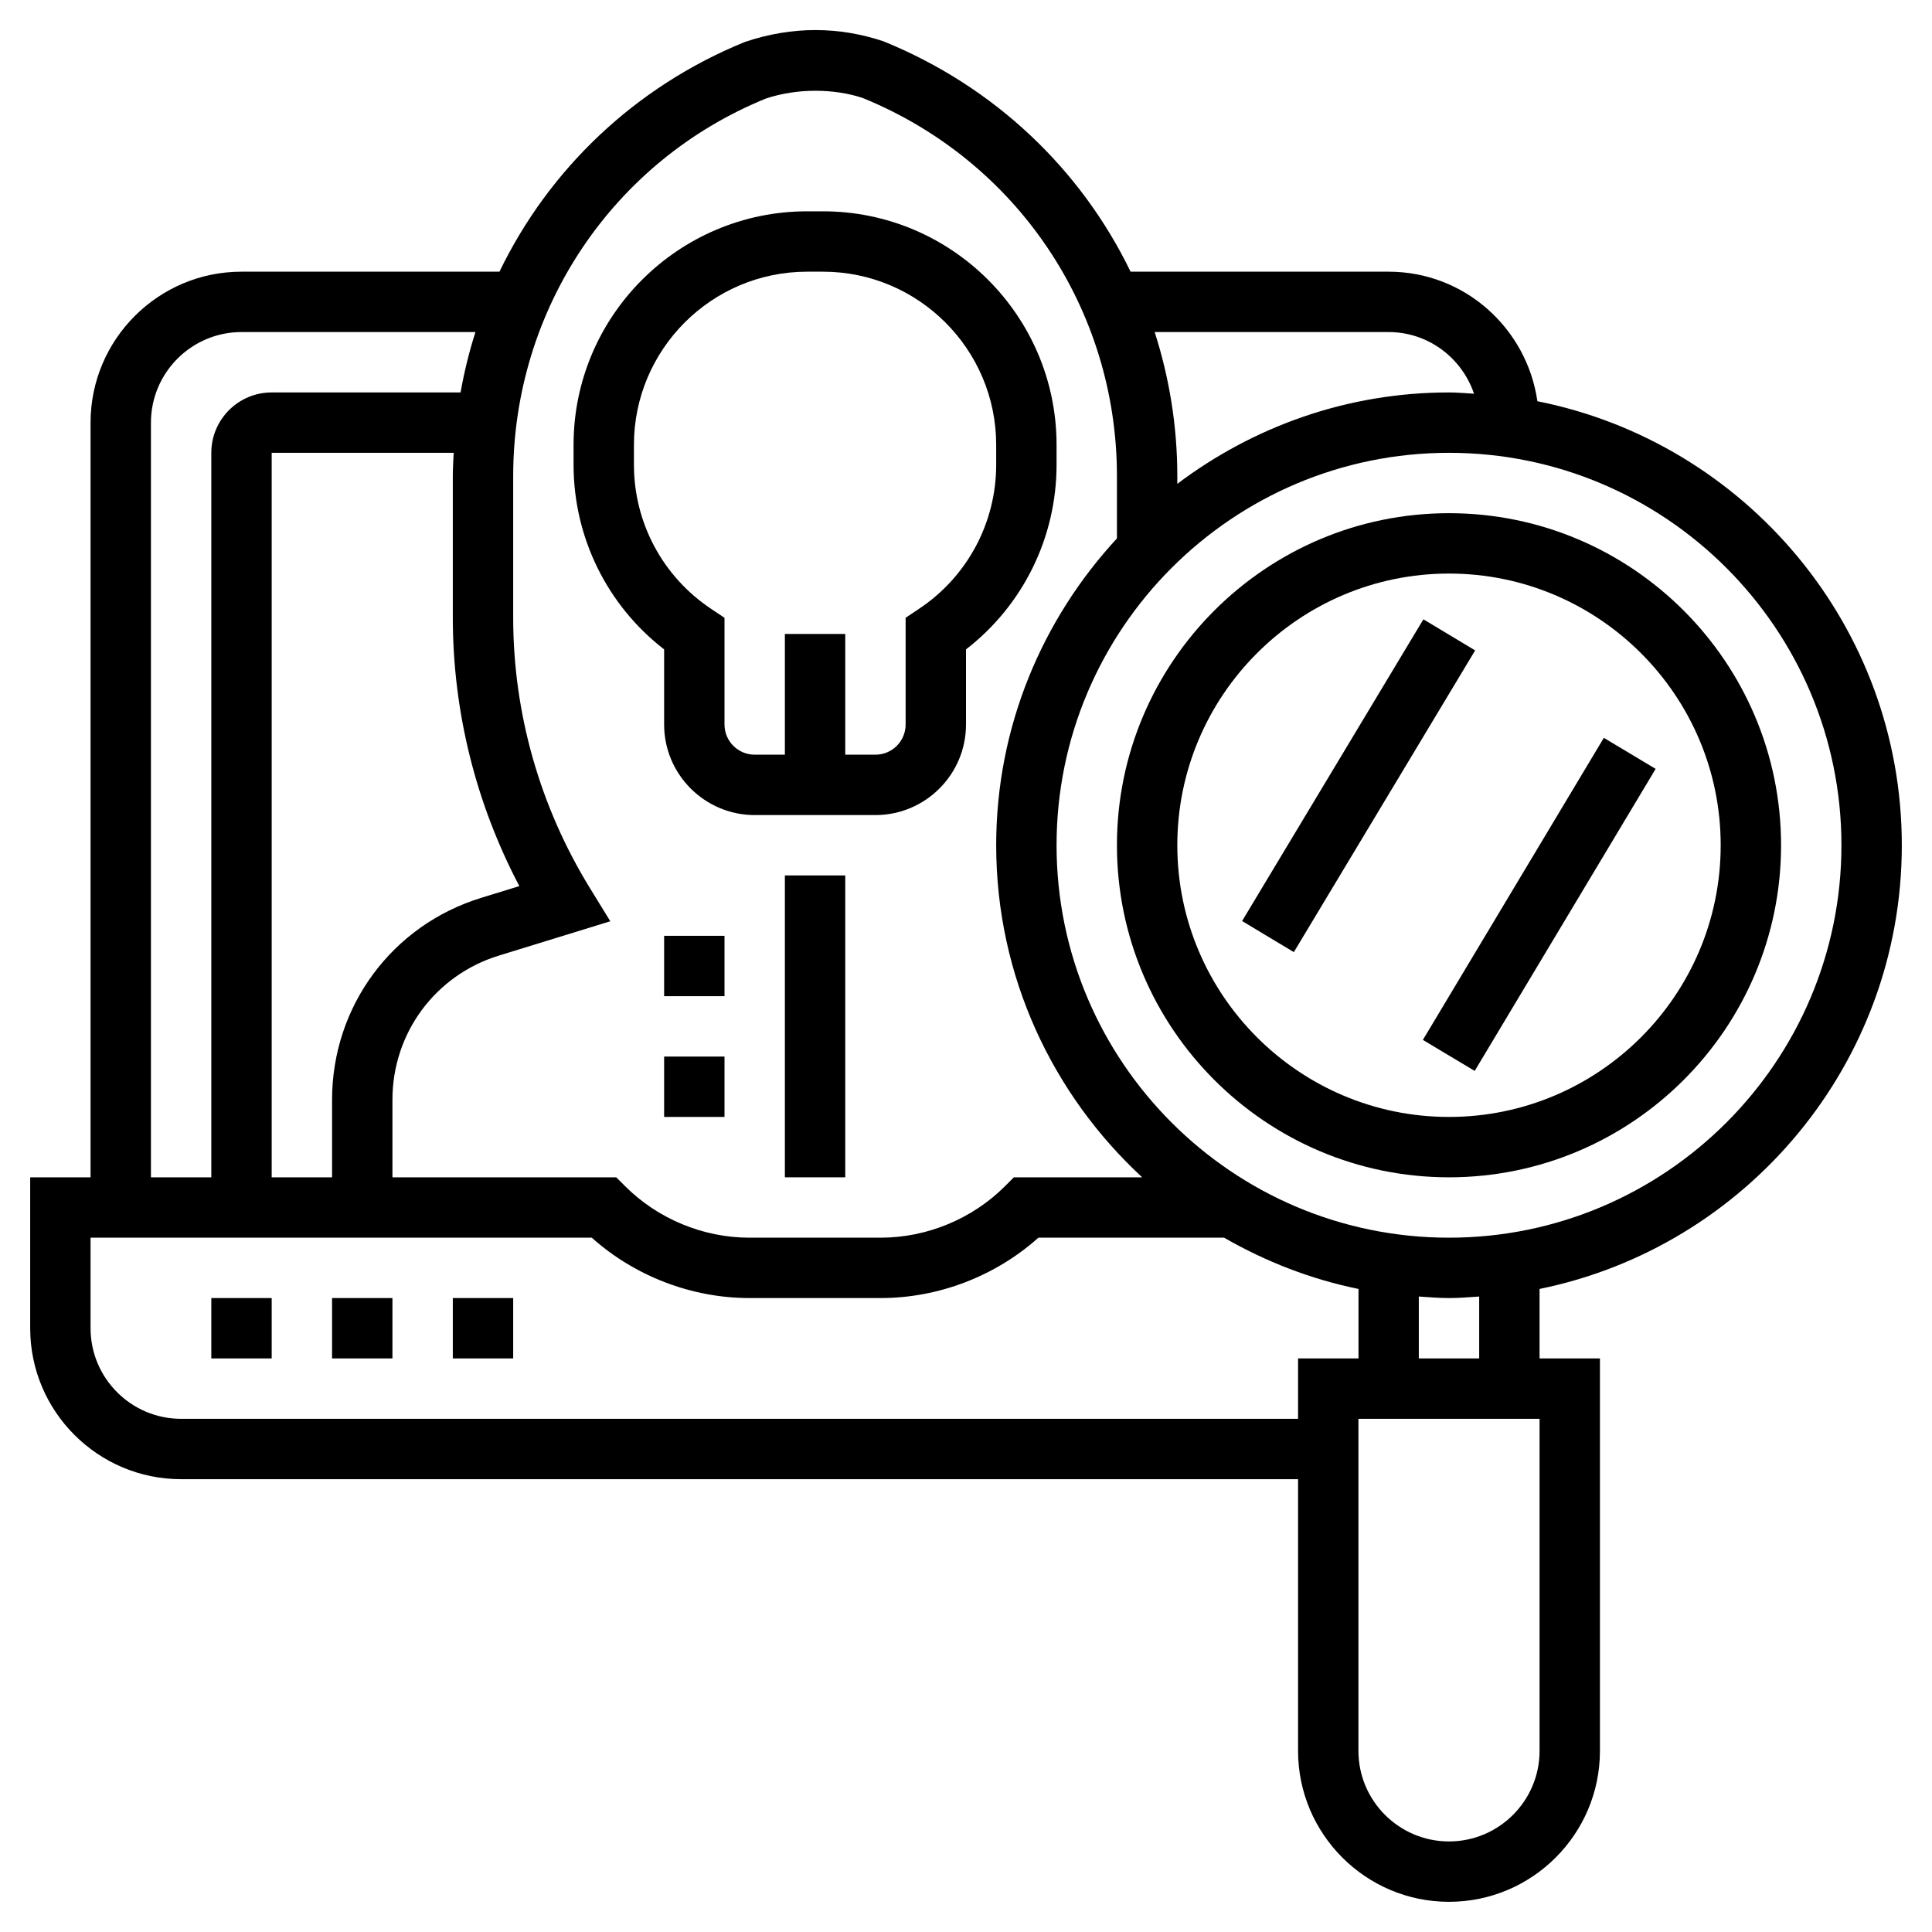 <?xml version="1.0" encoding="iso-8859-1"?>
<!-- Generator: Adobe Illustrator 22.1.0, SVG Export Plug-In . SVG Version: 6.00 Build 0)  -->
<svg xmlns="http://www.w3.org/2000/svg" xmlns:xlink="http://www.w3.org/1999/xlink" version="1.1" id="Layer_1_1_" x="0px" y="0px" viewBox="0 0 64 64" style="enable-background:new 0 0 64 64;" xml:space="preserve" width="512" height="512">
<g>
	<path d="M22,21.512V24c0,1.654,1.346,3,3,3h4c1.654,0,3-1.346,3-3v-2.488c1.888-1.46,3-3.708,3-6.117v-0.657   C35,10.471,31.529,7,27.263,7h-0.525C22.471,7,19,10.471,19,14.737v0.657C19,17.804,20.112,20.052,22,21.512z M21,14.737   C21,11.574,23.574,9,26.737,9h0.525C30.426,9,33,11.574,33,14.737v0.657c0,1.923-0.955,3.707-2.555,4.773L30,20.465V24   c0,0.552-0.448,1-1,1h-1v-4h-2v4h-1c-0.552,0-1-0.448-1-1v-3.535l-0.445-0.297C21.955,19.102,21,17.317,21,15.395V14.737z"/>
	<rect x="26" y="29" width="2" height="10"/>
	<rect x="22" y="35" width="2" height="2"/>
	<rect x="22" y="31" width="2" height="2"/>
	<path d="M63,28c0-7.269-5.198-13.342-12.072-14.709C50.58,10.872,48.514,9,46,9h-8.548c-1.64-3.386-4.5-6.133-8.187-7.632   c-1.461-0.488-3.011-0.511-4.591,0.022C21.025,2.876,18.18,5.617,16.545,9H8c-2.757,0-5,2.243-5,5v25H1v5c0,2.757,2.243,5,5,5h37v9   c0,2.757,2.243,5,5,5s5-2.243,5-5V45h-2v-2.302C57.839,41.304,63,35.244,63,28z M61,28c0,7.168-5.832,13-13,13s-13-5.832-13-13   s5.832-13,13-13S61,20.832,61,28z M46,11c1.317,0,2.427,0.859,2.829,2.042C48.553,13.027,48.28,13,48,13   c-3.379,0-6.49,1.136-9,3.028v-0.256c0-1.654-0.264-3.258-0.75-4.772H46z M25.369,3.265c1.051-0.352,2.271-0.329,3.202-0.022   C33.691,5.326,37,10.244,37,15.772v2.064c-2.474,2.676-4,6.24-4,10.164c0,4.348,1.871,8.258,4.836,11h-4.25l-0.293,0.293   C32.208,40.378,30.706,41,29.172,41h-4.344c-1.534,0-3.036-0.622-4.121-1.707L20.414,39H13v-2.568c0-2.209,1.418-4.129,3.529-4.778   l3.688-1.136l-0.676-1.1C17.879,26.713,17,23.615,17,20.459v-4.687C17,10.244,20.309,5.326,25.369,3.265z M17.204,29.353   l-1.263,0.389C12.985,30.65,11,33.339,11,36.432V39H9V15h6.029C15.016,15.257,15,15.513,15,15.772v4.687   C15,23.56,15.759,26.608,17.204,29.353z M5,14c0-1.654,1.346-3,3-3h7.75c-0.209,0.65-0.371,1.319-0.494,2H9c-1.103,0-2,0.897-2,2   v24H5V14z M43,45v2H6c-1.654,0-3-1.346-3-3v-3h16.603c1.427,1.275,3.308,2,5.226,2h4.344c1.918,0,3.799-0.725,5.226-2h6.151   c1.366,0.786,2.86,1.373,4.452,1.698V45H43z M51,58c0,1.654-1.346,3-3,3s-3-1.346-3-3V47h6V58z M49,45h-2v-2.051   C47.332,42.971,47.662,43,48,43s0.668-0.029,1-0.051V45z"/>
	<path d="M37,28c0,6.065,4.935,11,11,11s11-4.935,11-11s-4.935-11-11-11S37,21.935,37,28z M57,28c0,4.963-4.037,9-9,9s-9-4.037-9-9   s4.037-9,9-9S57,23.037,57,28z"/>
	<rect x="7" y="43" width="2" height="2"/>
	<rect x="11" y="43" width="2" height="2"/>
	<rect x="15" y="43" width="2" height="2"/>
	<rect x="39.169" y="25" transform="matrix(0.515 -0.857 0.857 0.515 -0.451 51.203)" width="11.662" height="2"/>
	<rect x="45.169" y="29" transform="matrix(0.514 -0.858 0.858 0.514 -0.964 58.297)" width="11.662" height="2"/>
</g>
</svg>
